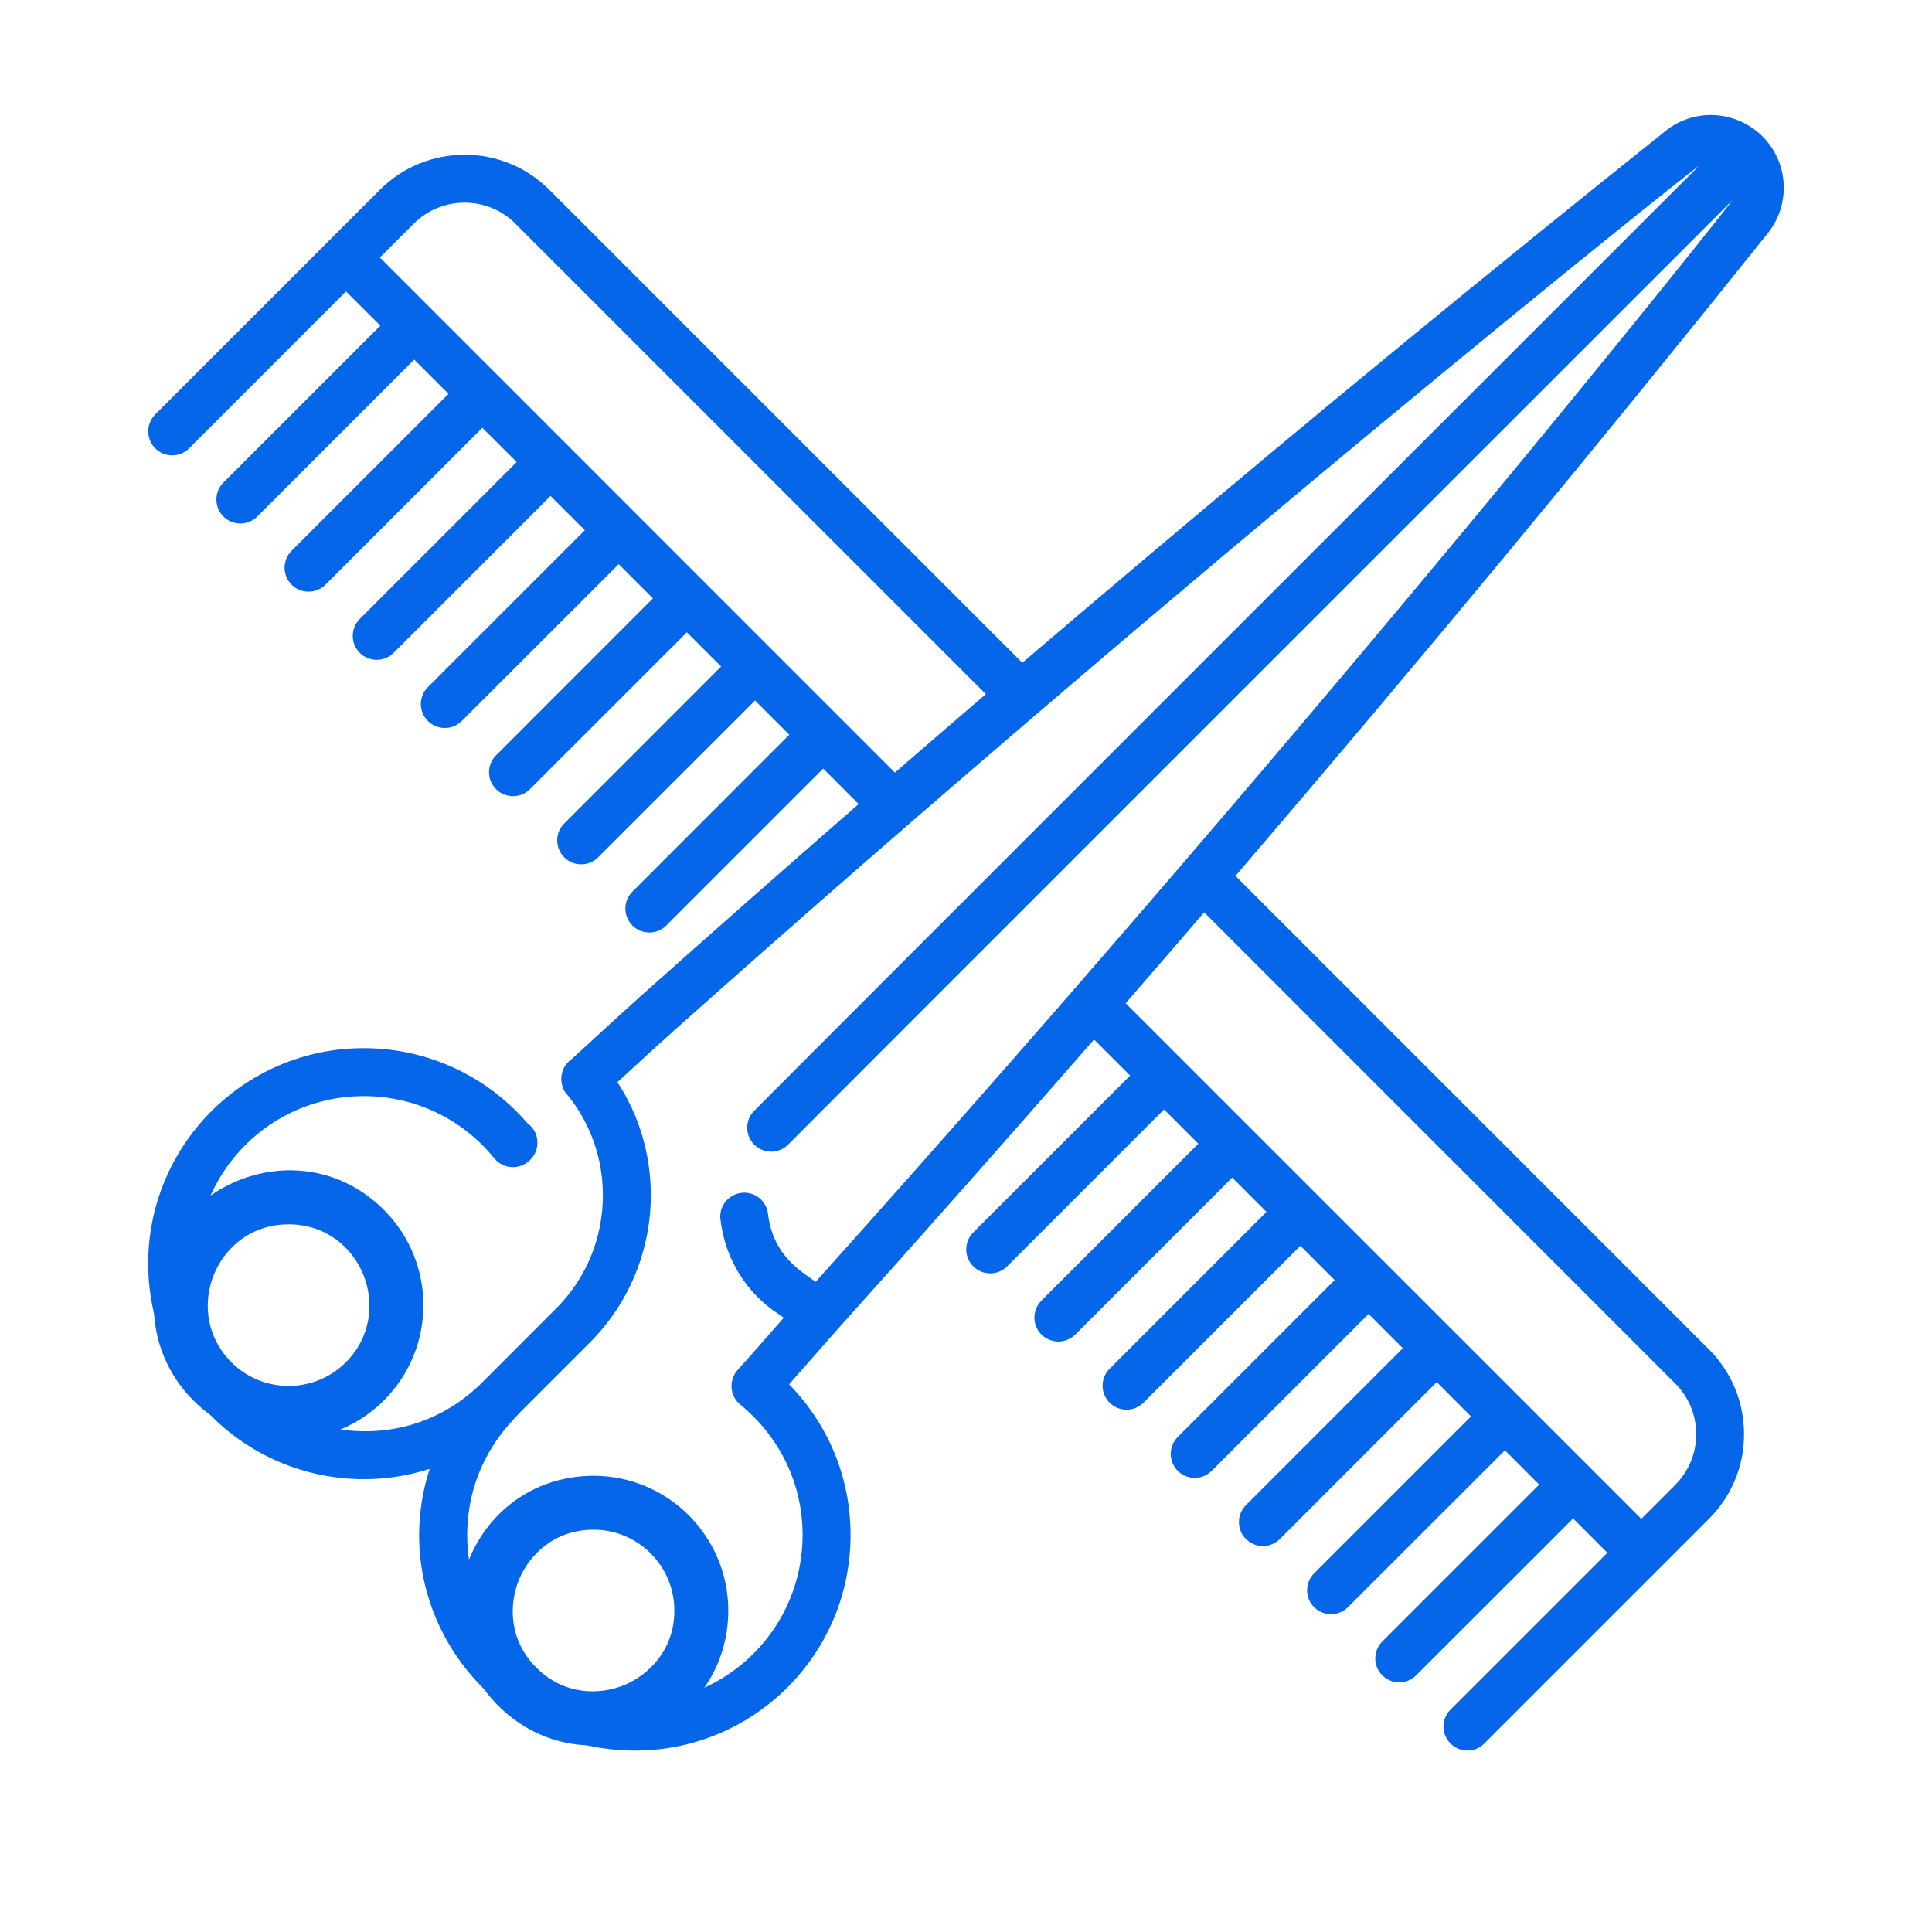 <svg width="21" height="21" viewBox="0 0 21 21" fill="none" xmlns="http://www.w3.org/2000/svg">
<path d="M19.157 1.482C19.156 1.481 19.155 1.48 19.154 1.479C19.007 1.334 18.804 1.25 18.598 1.25H18.597C18.418 1.25 18.243 1.311 18.104 1.423C16.213 2.933 14.316 4.492 12.464 6.056C12.013 6.436 11.563 6.819 11.112 7.204L5.971 2.063C5.463 1.555 4.637 1.555 4.129 2.063L1.687 4.505C1.586 4.606 1.586 4.771 1.687 4.873C1.789 4.975 1.954 4.975 2.056 4.873L3.761 3.168L4.134 3.54L2.428 5.246C2.327 5.347 2.327 5.512 2.428 5.614C2.479 5.665 2.546 5.69 2.612 5.69C2.679 5.69 2.746 5.665 2.797 5.614L4.502 3.909L4.875 4.281L3.169 5.987C3.068 6.088 3.068 6.253 3.169 6.355C3.22 6.406 3.287 6.431 3.353 6.431C3.42 6.431 3.487 6.406 3.538 6.355L5.243 4.65L5.616 5.022L3.91 6.728C3.809 6.829 3.809 6.994 3.91 7.096C3.961 7.147 4.028 7.172 4.094 7.172C4.161 7.172 4.228 7.147 4.279 7.096L5.984 5.391L6.357 5.763L4.651 7.469C4.549 7.57 4.549 7.735 4.651 7.837C4.702 7.888 4.769 7.913 4.835 7.913C4.902 7.913 4.969 7.888 5.019 7.837L6.725 6.132L7.097 6.504L5.392 8.21C5.29 8.311 5.29 8.476 5.392 8.578C5.443 8.629 5.51 8.654 5.576 8.654C5.643 8.654 5.71 8.629 5.76 8.578L7.466 6.873L7.838 7.245L6.133 8.951C6.031 9.052 6.031 9.217 6.133 9.319C6.184 9.37 6.251 9.395 6.317 9.395C6.384 9.395 6.45 9.37 6.501 9.319L8.207 7.614L8.579 7.986L6.874 9.692C6.772 9.793 6.772 9.958 6.874 10.06C6.925 10.111 6.992 10.136 7.058 10.136C7.125 10.136 7.191 10.111 7.242 10.06L8.948 8.354L9.333 8.74C8.534 9.437 7.738 10.137 6.952 10.838C6.951 10.838 6.951 10.838 6.951 10.839C6.718 11.047 6.463 11.286 6.212 11.513C6.058 11.624 6.087 11.82 6.163 11.896C6.163 11.896 6.163 11.897 6.164 11.897C6.414 12.2 6.553 12.588 6.553 12.989C6.553 13.457 6.373 13.895 6.045 14.222C6.042 14.226 5.263 15.004 5.26 15.008C4.127 16.166 2.133 15.376 2.132 13.734C2.133 12.738 2.937 11.915 3.954 11.914C4.508 11.915 5.025 12.161 5.372 12.59C5.467 12.706 5.64 12.719 5.75 12.619C5.751 12.618 5.752 12.617 5.753 12.616L5.756 12.614C5.878 12.504 5.869 12.306 5.733 12.209C5.288 11.691 4.64 11.393 3.956 11.393H3.952C2.65 11.393 1.61 12.454 1.611 13.734C1.61 14.699 2.2 15.552 3.072 15.906C3.59 16.116 4.158 16.131 4.67 15.966C4.182 17.486 5.319 19.028 6.9 19.028H6.902C8.194 19.028 9.246 17.982 9.245 16.685C9.246 16.069 9.008 15.488 8.577 15.047C8.578 15.047 9.109 14.443 9.109 14.443C10.047 13.399 10.975 12.35 11.892 11.299L12.284 11.691L10.579 13.396C10.477 13.498 10.477 13.663 10.579 13.765C10.63 13.816 10.697 13.841 10.763 13.841C10.83 13.841 10.896 13.816 10.947 13.765L12.653 12.059L13.025 12.432L11.32 14.137C11.218 14.239 11.218 14.404 11.32 14.506C11.371 14.556 11.438 14.582 11.504 14.582C11.571 14.582 11.637 14.556 11.688 14.506L13.394 12.8L13.766 13.173L12.061 14.878C11.959 14.98 11.959 15.145 12.061 15.247C12.112 15.297 12.178 15.323 12.245 15.323C12.312 15.323 12.378 15.297 12.429 15.247L14.135 13.541L14.507 13.914L12.802 15.619C12.7 15.721 12.7 15.886 12.802 15.988C12.853 16.038 12.919 16.064 12.986 16.064C13.053 16.064 13.119 16.038 13.17 15.988L14.876 14.282L15.248 14.655L13.543 16.36C13.441 16.462 13.441 16.627 13.543 16.729C13.594 16.779 13.661 16.805 13.727 16.805C13.794 16.805 13.86 16.779 13.911 16.729L15.617 15.023L15.989 15.396L14.284 17.101C14.182 17.203 14.182 17.368 14.284 17.469C14.335 17.52 14.402 17.546 14.468 17.546C14.535 17.546 14.601 17.52 14.652 17.469L16.358 15.764L16.73 16.137L15.025 17.842C14.923 17.944 14.923 18.109 15.025 18.21C15.076 18.261 15.142 18.287 15.209 18.287C15.276 18.287 15.342 18.261 15.393 18.21L17.099 16.505L17.471 16.878L15.766 18.583C15.664 18.685 15.664 18.85 15.766 18.951C15.817 19.002 15.883 19.028 15.95 19.028C16.017 19.028 16.083 19.002 16.134 18.951L18.023 17.062C18.023 17.062 18.024 17.062 18.024 17.062C18.024 17.062 18.024 17.062 18.024 17.061L18.576 16.509C18.822 16.263 18.957 15.937 18.957 15.589C18.957 15.241 18.822 14.914 18.576 14.668L13.429 9.521C15.425 7.192 17.361 4.855 19.216 2.534C19.467 2.219 19.442 1.767 19.157 1.482ZM4.129 2.799L4.498 2.431C4.802 2.127 5.298 2.127 5.602 2.431L10.716 7.545C10.386 7.828 10.056 8.112 9.727 8.398L4.129 2.799ZM18.208 15.037C18.355 15.184 18.437 15.38 18.437 15.589C18.437 15.797 18.355 15.994 18.208 16.141L17.84 16.509C17.667 16.337 12.604 11.274 12.235 10.905C12.521 10.576 12.805 10.247 13.089 9.917L18.208 15.037ZM8.866 13.933C8.74 13.836 8.404 13.669 8.348 13.194C8.332 13.062 8.221 12.964 8.09 12.964C7.932 12.964 7.813 13.101 7.83 13.255C7.831 13.255 7.831 13.255 7.831 13.255C7.88 13.68 8.111 14.055 8.463 14.284C8.481 14.296 8.5 14.309 8.519 14.323C8.338 14.529 8.189 14.703 8.018 14.891C7.971 14.944 7.946 15.015 7.952 15.086C7.957 15.157 7.992 15.223 8.047 15.268C8.484 15.625 8.724 16.139 8.724 16.685C8.723 17.689 7.915 18.506 6.901 18.507C5.899 18.506 5.078 17.698 5.078 16.685C5.08 15.861 5.601 15.42 5.641 15.363L6.413 14.591C6.839 14.165 7.074 13.589 7.074 12.989C7.074 12.55 6.949 12.126 6.711 11.763C6.915 11.577 7.092 11.411 7.298 11.228L7.299 11.226C12.946 6.192 18.363 1.864 18.464 1.806C18.394 1.876 8.234 12.032 8.187 12.085C8.092 12.192 8.102 12.357 8.209 12.452C8.317 12.549 8.482 12.537 8.577 12.431C8.608 12.395 18.758 2.248 18.833 2.174C18.811 2.211 14.617 7.524 8.866 13.933Z" fill="#0566EA"/>
<path d="M4.173 13.151C3.249 12.227 1.672 12.893 1.672 14.187C1.672 14.578 1.825 14.945 2.101 15.222C2.387 15.508 2.762 15.65 3.137 15.65C3.512 15.65 3.887 15.508 4.173 15.222C4.745 14.65 4.745 13.723 4.173 13.151ZM3.759 14.808C3.416 15.15 2.858 15.15 2.516 14.808C1.967 14.259 2.351 13.308 3.137 13.308C3.925 13.308 4.305 14.261 3.759 14.808Z" fill="#0566EA"/>
<path d="M6.452 16.041C5.849 16.041 5.332 16.387 5.101 16.944C4.869 17.503 4.99 18.115 5.416 18.541C5.699 18.824 6.063 18.972 6.44 18.972C6.63 18.972 6.823 18.934 7.01 18.857C7.569 18.625 7.916 18.107 7.916 17.506C7.916 16.698 7.259 16.041 6.452 16.041ZM6.786 18.316C6.524 18.424 6.135 18.432 5.83 18.127C5.525 17.822 5.533 17.432 5.642 17.168C5.751 16.906 6.02 16.627 6.452 16.627C6.936 16.627 7.33 17.021 7.33 17.506C7.33 17.936 7.049 18.206 6.786 18.316Z" fill="#0566EA"/>
</svg>
